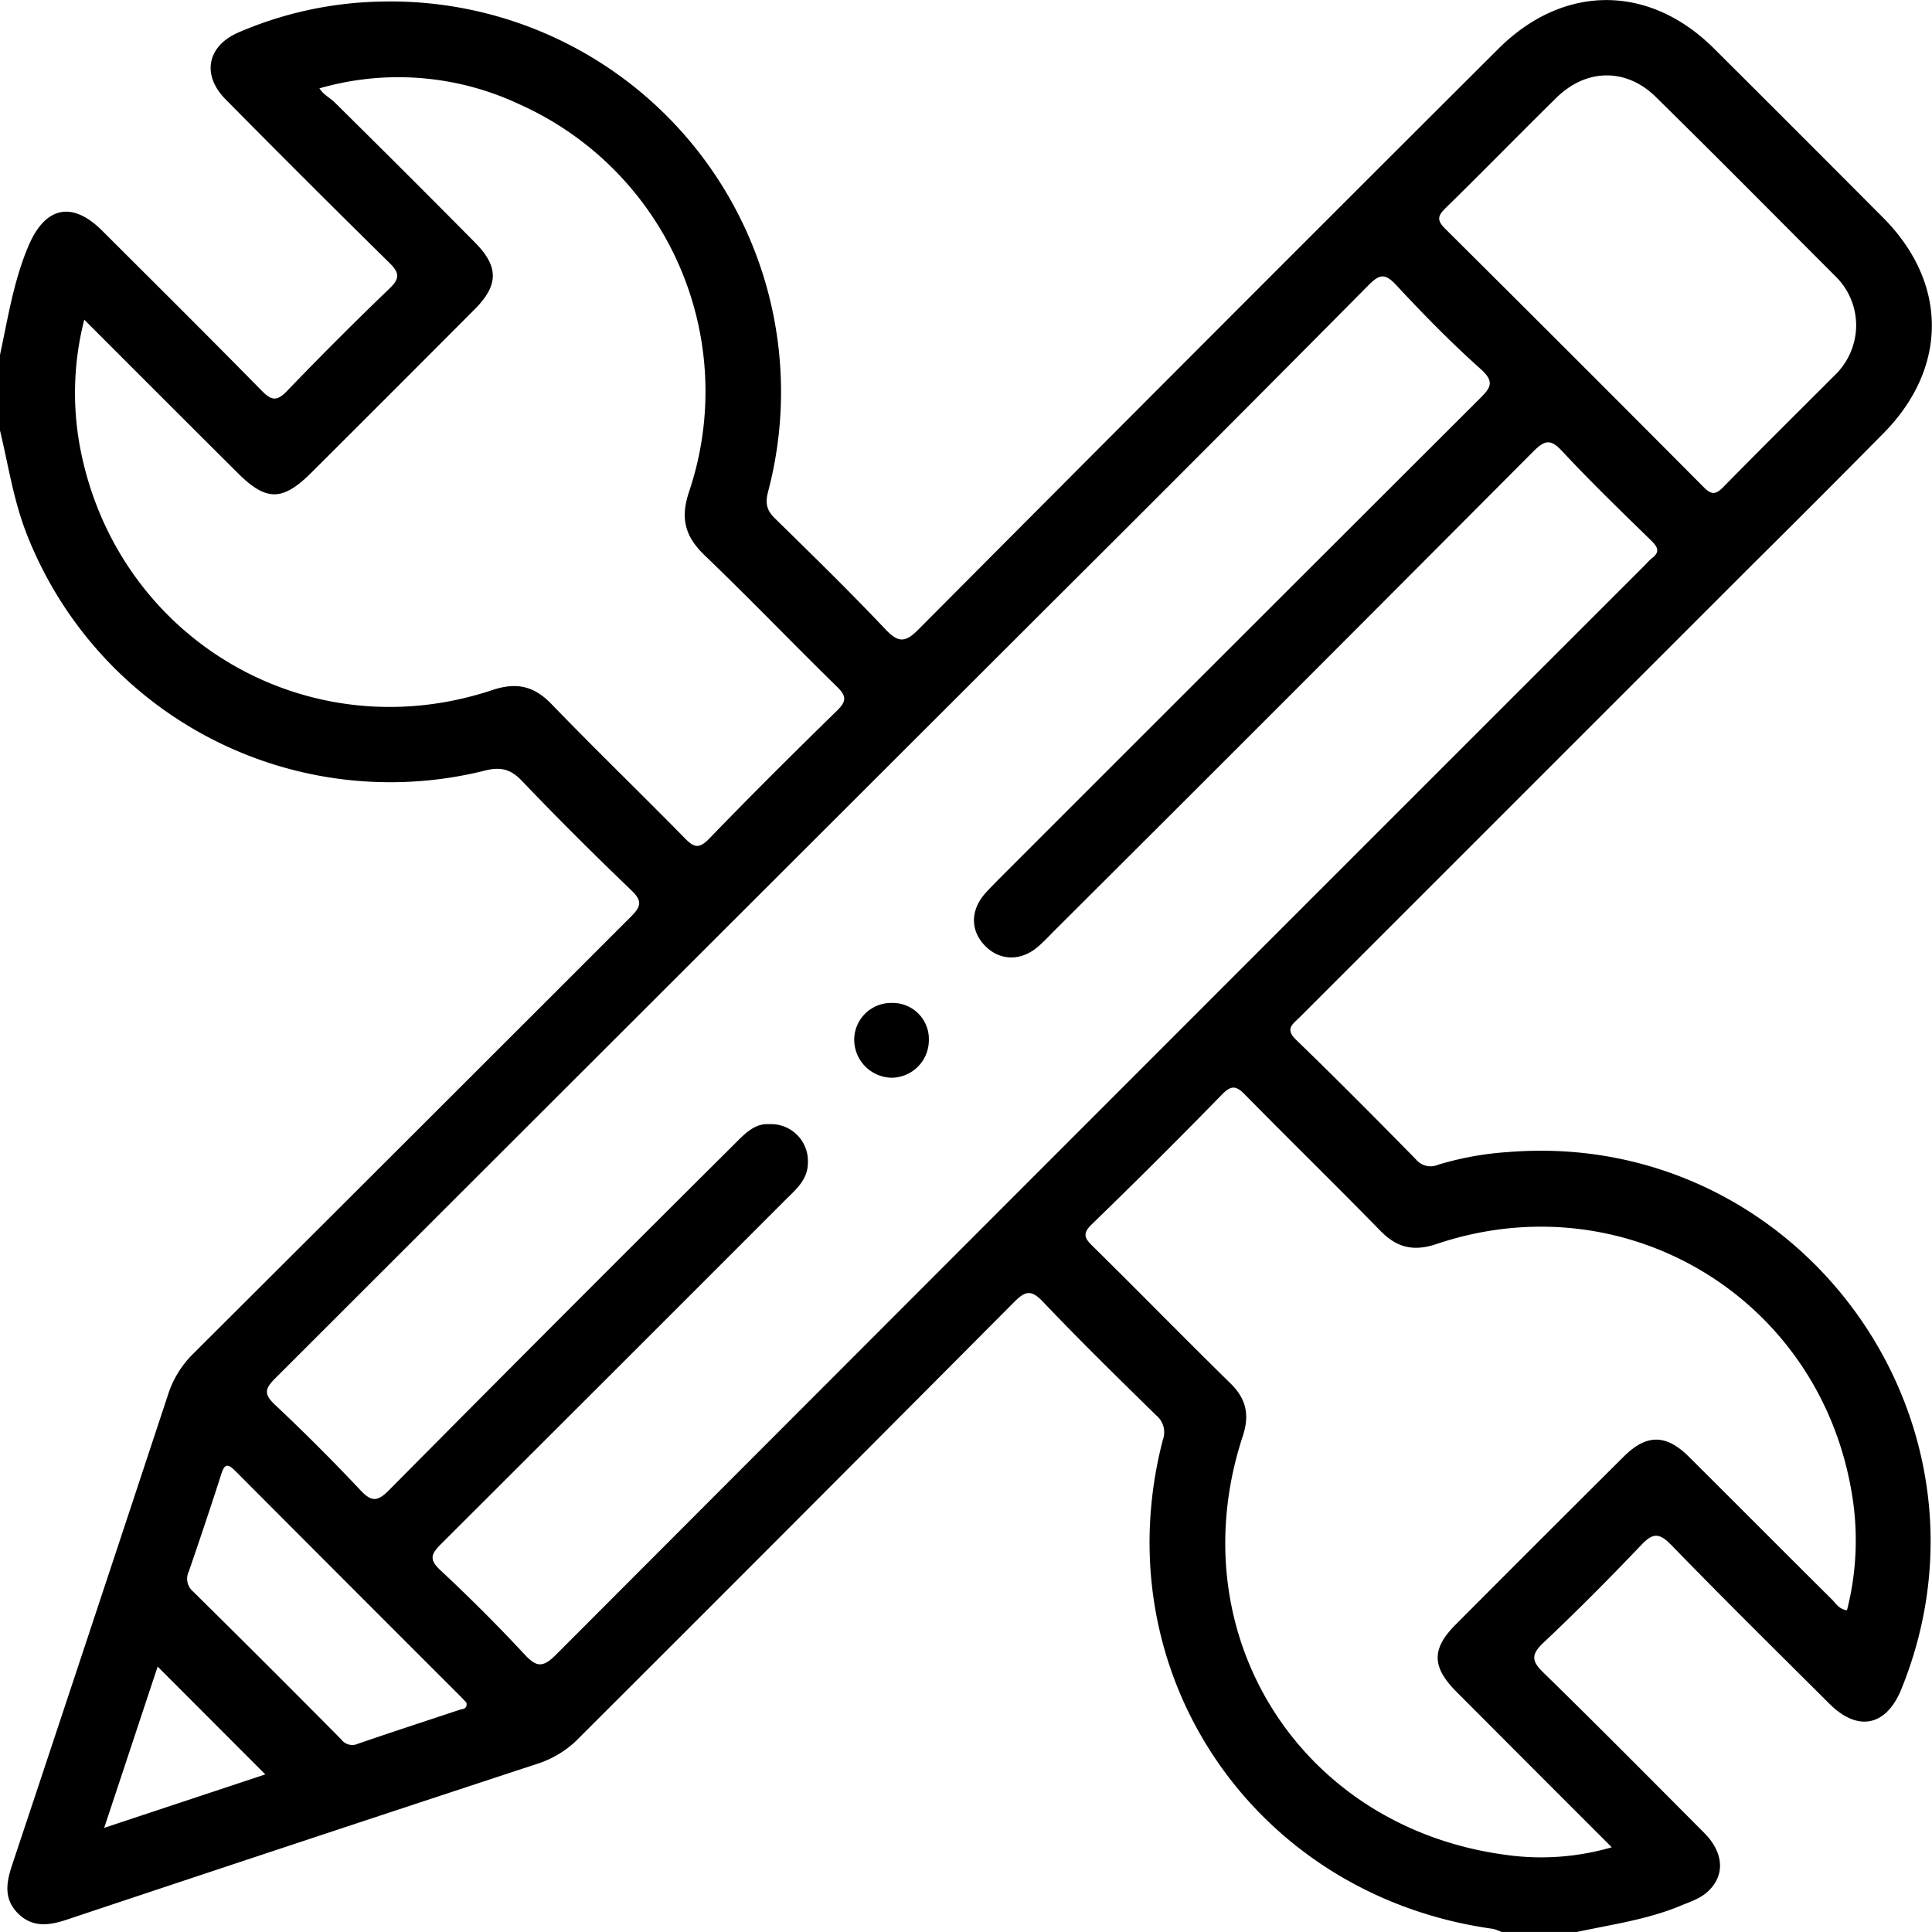 <svg xmlns="http://www.w3.org/2000/svg" viewBox="0 0 383.34 383.34"><g id="Capa_2" data-name="Capa 2"><g id="Capa_1-2" data-name="Capa 1"><path d="M0,85.42v-15c1.57-7.28,2.69-14.65,5.64-21.6,3.31-7.81,8.63-9,14.58-3.1,10.59,10.57,21.21,21.11,31.7,31.79,1.89,1.92,2.95,2.21,5,.1q10-10.4,20.37-20.37c2.26-2.15,1.83-3.27-.14-5.2q-16.26-16-32.31-32.25C39.93,14.91,41.09,9.1,47.38,6.41A74.86,74.86,0,0,1,75.71.31,77.48,77.48,0,0,1,152.39,97.6c-.58,2.24-.28,3.65,1.36,5.25,7.4,7.25,14.81,14.48,21.92,22,2.6,2.75,4,2.66,6.61,0q57.39-57.69,115-115.15c12.92-12.9,29.92-12.9,42.79-.09q16.84,16.77,33.6,33.61c12.86,12.95,12.85,29.81,0,42.79q-13,13.16-26.17,26.21l-89.7,89.7c-1.32,1.31-2.88,2.22-.64,4.39,8.07,7.81,16,15.79,23.84,23.79a3.75,3.75,0,0,0,4.35,1,61.84,61.84,0,0,1,13.95-2.52c57.55-4.6,99.75,53.21,77.91,106.69-3,7.26-8.61,8.38-14.22,2.79-10.51-10.48-21.09-20.9-31.42-31.55-2.5-2.57-3.77-2.23-6,.13-6.28,6.58-12.7,13.06-19.33,19.3-2.56,2.41-2.31,3.72.07,6,10.71,10.46,21.24,21.1,31.8,31.7,4,4,4.21,8.57.64,11.77-1.52,1.36-3.45,1.95-5.29,2.72-6.6,2.75-13.64,3.71-20.56,5.2h-15a8.71,8.71,0,0,0-1.7-.62c-47.43-6.58-77.43-50.94-65.48-97a4.34,4.34,0,0,0-1.31-4.88c-7.57-7.43-15.16-14.85-22.46-22.53-2.37-2.5-3.54-2.15-5.77.09q-43,43.24-86.18,86.33a20,20,0,0,1-8.07,5.14q-46.83,15.4-93.59,31c-3.49,1.17-6.84,1.7-9.75-1.19S1.25,373.48,2.42,370q15.51-46.61,30.91-93.24a19.9,19.9,0,0,1,5-8.15q43.46-43.32,86.85-86.72c2-2,2.33-3.09.11-5.22-7.38-7.08-14.64-14.3-21.7-21.7-2.27-2.38-4.24-2.87-7.43-2.06a77.46,77.46,0,0,1-91-47.31C2.63,99,1.63,92.16,0,85.42ZM152.61,223.05a7.33,7.33,0,0,1,7.69,7.64c0,3.08-2,5-4,6.93Q121.95,272,87.51,306.36c-2,2-2.41,3.06-.13,5.19,5.74,5.37,11.32,10.92,16.66,16.67,2.4,2.59,3.65,2.73,6.28.1q108-108.19,216.09-216.22a15,15,0,0,1,1.33-1.32c1.66-1.23,1.23-2.2-.08-3.49-6-5.85-12-11.65-17.69-17.76-2.3-2.48-3.44-2.22-5.69,0q-47.38,47.61-94.94,95c-1.14,1.14-2.24,2.34-3.48,3.39-3.38,2.85-7.55,2.7-10.43-.28s-2.88-6.86-.15-10.15c.87-1,1.88-2,2.85-3q47.75-47.76,95.55-95.47c2.09-2.09,2.89-3.25.22-5.7C288,68.06,282.41,62.35,277,56.53c-2.14-2.27-3.22-2.21-5.41,0q-30.81,31.1-61.85,62Q132.16,196,54.6,273.49c-2,2-2.32,3.1-.09,5.19q8.72,8.2,16.93,16.92c2.21,2.36,3.37,2.47,5.74.08q34.25-34.56,68.73-68.86C147.87,224.86,149.79,222.87,152.61,223.05ZM16.72,63.43A58.47,58.47,0,0,0,16.13,90c7.81,37.31,45.38,59,81.58,46.91,4.8-1.59,8.25-.8,11.72,2.79,8.68,9,17.64,17.63,26.37,26.54,1.83,1.87,2.82,2.32,4.91.17,8.32-8.61,16.82-17.05,25.38-25.42,1.86-1.82,1.91-2.86,0-4.71-8.82-8.64-17.38-17.55-26.28-26.1-3.91-3.75-4.86-7.35-3.08-12.64A62.41,62.41,0,0,0,103.1,20.71a56.47,56.47,0,0,0-39.72-3.18c.76,1.22,2,1.82,3,2.76q14,13.83,27.8,27.76C99,52.88,99,56.59,94.09,61.46Q78,77.62,61.81,93.75c-5.77,5.76-9,5.77-14.74,0C37.11,83.84,27.16,73.88,16.72,63.43ZM366.47,319.5a56.05,56.05,0,0,0,.82-24c-6.84-38.42-45.18-61.15-82.25-48.67-4.51,1.52-7.83.77-11.11-2.58-8.89-9.1-18-18-26.91-27.06-1.61-1.63-2.58-2-4.43-.15q-12.81,13.13-26,25.92c-1.95,1.9-1.29,2.82.26,4.34,9.14,9,18.14,18.21,27.31,27.2,3.15,3.09,3.8,6.28,2.42,10.47-12.88,39.2,11.35,77.69,52.31,83.08a50.11,50.11,0,0,0,20.91-1.52C309.26,356,299.11,345.83,289,335.69c-4.93-4.94-5-8.54-.13-13.39Q305.5,305.61,322.19,289c4.49-4.47,8.36-4.47,12.87,0,9.46,9.41,18.87,18.87,28.34,28.28C364.24,318.08,364.84,319.3,366.47,319.5Zm1.82-254.7a13.64,13.64,0,0,0-4-9.88C352.37,43,340.52,31,328.53,19.23c-5.86-5.78-13.8-5.65-19.7.15-7.38,7.25-14.6,14.67-22,21.9-1.61,1.58-1.75,2.44-.07,4.12Q312.52,71,338.08,96.7c1.54,1.55,2.39,1.42,3.85-.06,7.33-7.47,14.78-14.84,22.18-22.25A13.82,13.82,0,0,0,368.29,64.8ZM92.56,337.85c-.34-.36-.76-.82-1.19-1.26Q69,314.24,46.68,291.85c-1.73-1.73-2.21-1.13-2.83.81-2.05,6.4-4.2,12.77-6.38,19.13a3.3,3.3,0,0,0,.85,4q14.77,14.58,29.39,29.34A2.73,2.73,0,0,0,71,346c6.71-2.32,13.46-4.5,20.19-6.75C91.77,339.07,92.75,339.16,92.56,337.85ZM52.64,352.07,31.28,330.68c-3.41,10.28-6.89,20.8-10.61,32Z"/><path d="M177.09,199a7.17,7.17,0,0,1,7.21,7.43,7.46,7.46,0,0,1-7.35,7.41,7.57,7.57,0,0,1-7.46-7.73A7.34,7.34,0,0,1,177.09,199Z"/></g></g></svg>